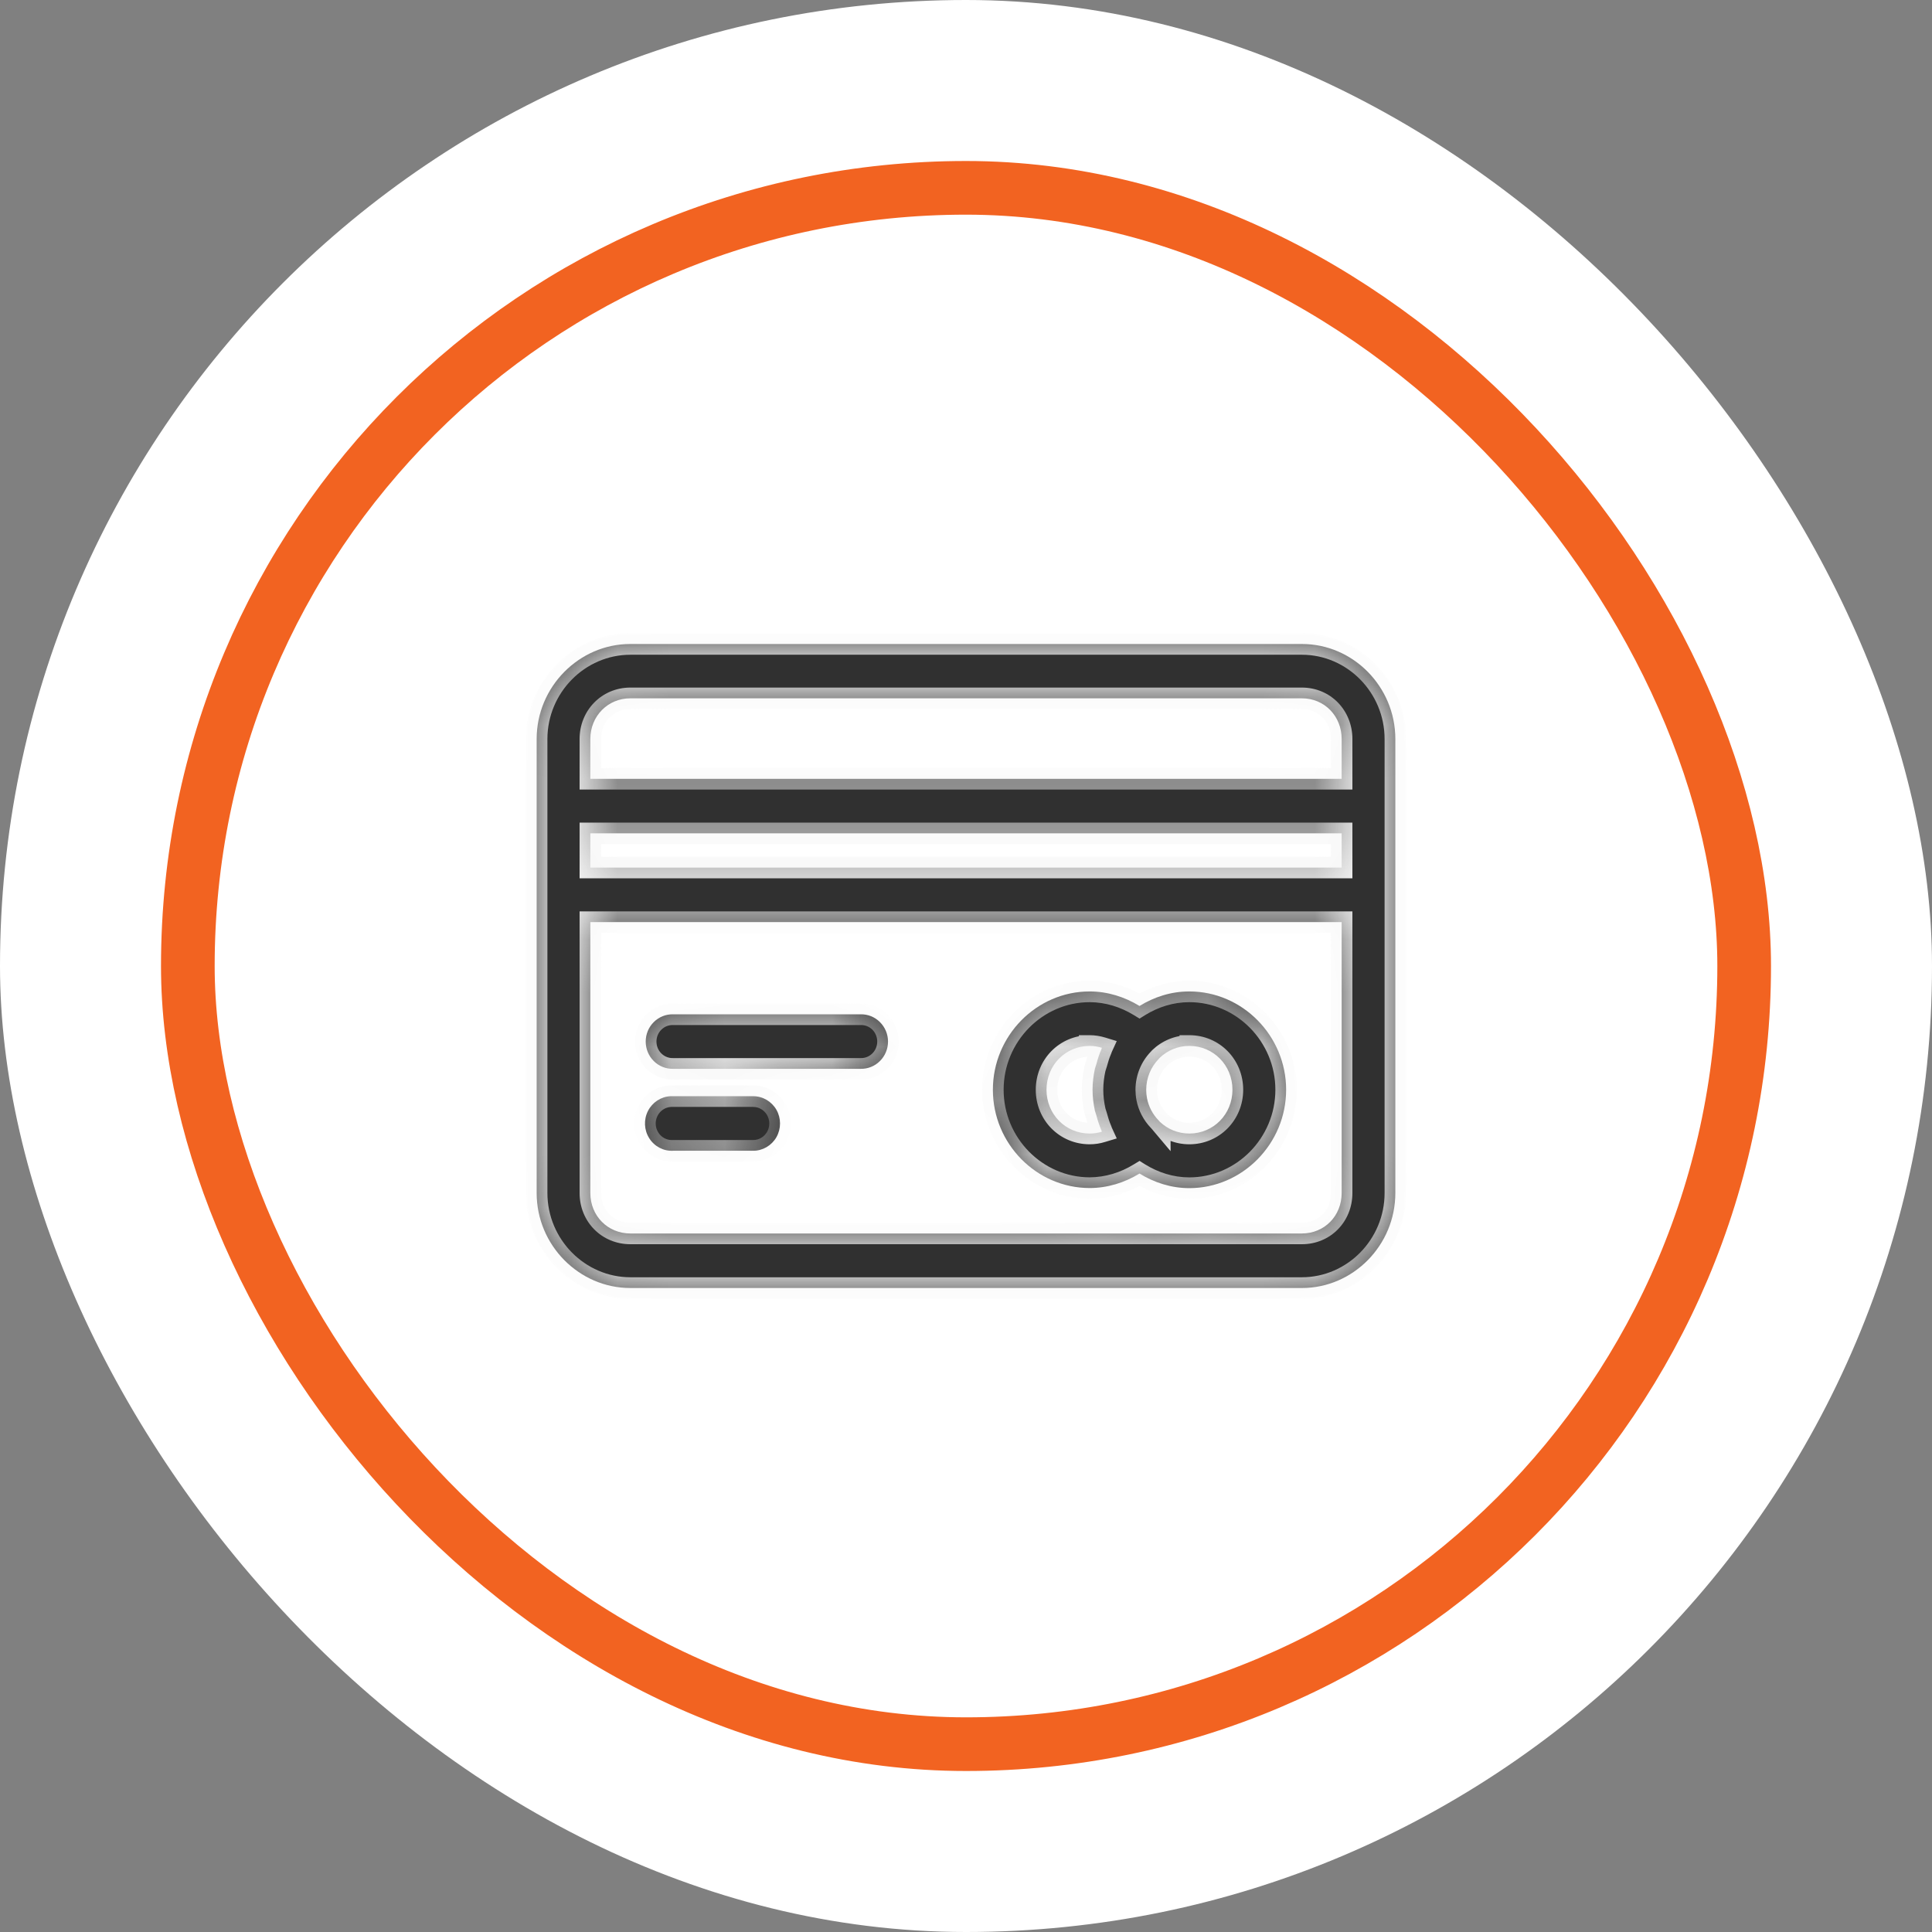 <svg width="36" height="36" viewBox="0 0 36 36" fill="none" xmlns="http://www.w3.org/2000/svg">
<rect x="0" y="0" width="36" height="36" fill="#808080" stroke="none"/>
<rect width="36" height="36" rx="18" fill="white"/>
<rect x="3.5" y="3.5" width="29" height="29" rx="14.5" fill="white"/>
<mask id="path-3-inside-1_6134_57408" fill="white">
<path d="M11.746 12C10.789 12 10 12.798 10 13.77V22.23C10 23.202 10.789 24 11.746 24L24.259 24C25.216 24 26 23.202 26 22.23V13.77C26 12.798 25.216 12 24.259 12L11.746 12ZM11.746 13.012H24.259C24.679 13.012 25 13.343 25 13.77V14.512H11V13.77C11 13.343 11.326 13.012 11.746 13.012H11.746ZM11 15.528H25V16.166H11V15.528ZM11 17.182H25V22.23C25 22.657 24.679 22.984 24.259 22.984H11.746C11.325 22.984 11 22.657 11 22.23L11 17.182ZM20.304 18.474C19.314 18.474 18.501 19.3 18.501 20.306C18.501 21.312 19.314 22.137 20.304 22.137C20.635 22.137 20.954 22.038 21.233 21.867C21.506 22.035 21.821 22.139 22.161 22.139C23.151 22.139 23.965 21.312 23.965 20.306C23.965 19.3 23.151 18.474 22.161 18.474C21.821 18.474 21.506 18.577 21.233 18.745C20.954 18.574 20.635 18.474 20.304 18.474V18.474ZM12.543 18.9C12.409 18.897 12.278 18.949 12.182 19.045C12.086 19.14 12.032 19.271 12.032 19.408C12.032 19.545 12.086 19.676 12.182 19.771C12.278 19.867 12.409 19.919 12.543 19.916H16.035C16.17 19.919 16.3 19.867 16.396 19.771C16.492 19.676 16.547 19.545 16.547 19.408C16.547 19.271 16.492 19.14 16.396 19.045C16.3 18.949 16.17 18.897 16.035 18.9H12.543ZM20.304 19.489C20.382 19.489 20.459 19.502 20.532 19.524C20.527 19.535 20.525 19.548 20.52 19.56C20.482 19.645 20.454 19.735 20.43 19.826C20.422 19.857 20.409 19.884 20.402 19.915C20.375 20.041 20.358 20.171 20.358 20.306C20.358 20.44 20.375 20.57 20.402 20.697C20.409 20.727 20.422 20.755 20.43 20.785C20.454 20.876 20.482 20.967 20.52 21.052C20.525 21.064 20.527 21.076 20.532 21.088C20.459 21.11 20.382 21.122 20.304 21.122C19.854 21.122 19.5 20.763 19.5 20.306C19.5 19.849 19.854 19.489 20.304 19.489V19.489ZM22.161 19.489C22.611 19.489 22.965 19.849 22.965 20.306C22.965 20.763 22.611 21.122 22.161 21.122C21.946 21.122 21.755 21.038 21.612 20.903V20.903C21.605 20.894 21.597 20.886 21.589 20.877C21.478 20.763 21.403 20.619 21.373 20.465C21.363 20.413 21.358 20.359 21.358 20.306C21.358 20.092 21.441 19.887 21.589 19.734C21.596 19.727 21.603 19.719 21.61 19.71C21.753 19.574 21.945 19.489 22.161 19.489L22.161 19.489ZM12.495 20.426C12.316 20.435 12.156 20.54 12.074 20.701C11.992 20.863 12.001 21.057 12.098 21.21C12.194 21.363 12.364 21.452 12.543 21.443H14.034C14.213 21.443 14.378 21.346 14.468 21.189C14.557 21.031 14.557 20.837 14.468 20.68C14.378 20.523 14.213 20.426 14.034 20.426H12.543C12.527 20.425 12.511 20.425 12.495 20.426Z"/>
</mask>
<path d="M11.746 12C10.789 12 10 12.798 10 13.77V22.23C10 23.202 10.789 24 11.746 24L24.259 24C25.216 24 26 23.202 26 22.23V13.77C26 12.798 25.216 12 24.259 12L11.746 12ZM11.746 13.012H24.259C24.679 13.012 25 13.343 25 13.77V14.512H11V13.77C11 13.343 11.326 13.012 11.746 13.012H11.746ZM11 15.528H25V16.166H11V15.528ZM11 17.182H25V22.23C25 22.657 24.679 22.984 24.259 22.984H11.746C11.325 22.984 11 22.657 11 22.23L11 17.182ZM20.304 18.474C19.314 18.474 18.501 19.3 18.501 20.306C18.501 21.312 19.314 22.137 20.304 22.137C20.635 22.137 20.954 22.038 21.233 21.867C21.506 22.035 21.821 22.139 22.161 22.139C23.151 22.139 23.965 21.312 23.965 20.306C23.965 19.3 23.151 18.474 22.161 18.474C21.821 18.474 21.506 18.577 21.233 18.745C20.954 18.574 20.635 18.474 20.304 18.474V18.474ZM12.543 18.9C12.409 18.897 12.278 18.949 12.182 19.045C12.086 19.14 12.032 19.271 12.032 19.408C12.032 19.545 12.086 19.676 12.182 19.771C12.278 19.867 12.409 19.919 12.543 19.916H16.035C16.17 19.919 16.3 19.867 16.396 19.771C16.492 19.676 16.547 19.545 16.547 19.408C16.547 19.271 16.492 19.14 16.396 19.045C16.3 18.949 16.17 18.897 16.035 18.9H12.543ZM20.304 19.489C20.382 19.489 20.459 19.502 20.532 19.524C20.527 19.535 20.525 19.548 20.52 19.56C20.482 19.645 20.454 19.735 20.43 19.826C20.422 19.857 20.409 19.884 20.402 19.915C20.375 20.041 20.358 20.171 20.358 20.306C20.358 20.44 20.375 20.57 20.402 20.697C20.409 20.727 20.422 20.755 20.43 20.785C20.454 20.876 20.482 20.967 20.52 21.052C20.525 21.064 20.527 21.076 20.532 21.088C20.459 21.11 20.382 21.122 20.304 21.122C19.854 21.122 19.5 20.763 19.5 20.306C19.5 19.849 19.854 19.489 20.304 19.489V19.489ZM22.161 19.489C22.611 19.489 22.965 19.849 22.965 20.306C22.965 20.763 22.611 21.122 22.161 21.122C21.946 21.122 21.755 21.038 21.612 20.903V20.903C21.605 20.894 21.597 20.886 21.589 20.877C21.478 20.763 21.403 20.619 21.373 20.465C21.363 20.413 21.358 20.359 21.358 20.306C21.358 20.092 21.441 19.887 21.589 19.734C21.596 19.727 21.603 19.719 21.61 19.71C21.753 19.574 21.945 19.489 22.161 19.489L22.161 19.489ZM12.495 20.426C12.316 20.435 12.156 20.54 12.074 20.701C11.992 20.863 12.001 21.057 12.098 21.21C12.194 21.363 12.364 21.452 12.543 21.443H14.034C14.213 21.443 14.378 21.346 14.468 21.189C14.557 21.031 14.557 20.837 14.468 20.68C14.378 20.523 14.213 20.426 14.034 20.426H12.543C12.527 20.425 12.511 20.425 12.495 20.426Z" fill="#303030"/>
<path d="M12.395 20.426V20.426H12.595V20.426H12.395ZM11.746 12V12.2H11.746L11.746 12ZM11.746 24V24.2H11.746L11.746 24ZM24.259 24V23.8H24.259L24.259 24ZM24.259 12V11.8H24.259L24.259 12ZM25 14.512V14.712H25.2V14.512H25ZM11 14.512H10.8V14.712H11V14.512ZM11 15.528V15.328H10.8V15.528H11ZM25 15.528H25.2V15.328H25V15.528ZM25 16.166V16.366H25.2V16.166H25ZM11 16.166H10.8V16.366H11V16.166ZM11 17.182V16.982H10.8L10.8 17.182L11 17.182ZM25 17.182H25.2V16.982H25V17.182ZM11 22.23L10.8 22.23V22.23H11ZM20.304 18.474H20.504V18.274L20.304 18.274L20.304 18.474ZM18.501 20.306L18.301 20.306V20.306L18.501 20.306ZM20.304 22.137L20.304 22.337H20.304L20.304 22.137ZM21.233 21.867L21.338 21.697L21.234 21.632L21.128 21.696L21.233 21.867ZM21.233 18.745L21.129 18.916L21.234 18.98L21.338 18.915L21.233 18.745ZM20.304 18.474H20.104V18.674L20.303 18.674L20.304 18.474ZM12.543 18.9L12.539 19.1H12.543V18.9ZM12.543 19.916V19.716L12.539 19.716L12.543 19.916ZM16.035 19.916L16.04 19.716H16.035V19.916ZM16.035 18.9V19.1L16.04 19.1L16.035 18.9ZM20.304 19.489L20.304 19.289L20.104 19.289V19.489H20.304ZM20.532 19.524L20.714 19.607L20.809 19.399L20.59 19.332L20.532 19.524ZM20.52 19.56L20.702 19.641L20.703 19.639L20.52 19.56ZM20.43 19.826L20.623 19.879L20.623 19.879L20.43 19.826ZM20.402 19.915L20.598 19.957L20.598 19.957L20.402 19.915ZM20.402 20.697L20.598 20.654L20.598 20.654L20.402 20.697ZM20.43 20.785L20.237 20.837L20.237 20.837L20.43 20.785ZM20.52 21.052L20.702 20.971L20.702 20.971L20.52 21.052ZM20.532 21.088L20.59 21.279L20.809 21.213L20.714 21.005L20.532 21.088ZM20.304 21.122L20.304 21.322H20.304V21.122ZM19.5 20.306L19.3 20.306V20.306L19.5 20.306ZM20.304 19.489L20.304 19.689L20.504 19.689V19.489H20.304ZM22.161 19.489V19.289H21.98L21.962 19.469L22.161 19.489ZM21.612 20.903L21.75 20.758L21.412 20.438V20.903H21.612ZM21.612 20.903L21.459 21.032L21.812 21.45V20.903H21.612ZM21.589 20.877L21.445 21.017L21.446 21.018L21.589 20.877ZM21.373 20.465L21.177 20.503L21.177 20.503L21.373 20.465ZM21.358 20.306L21.158 20.306L21.158 20.307L21.358 20.306ZM21.589 19.734L21.445 19.595L21.445 19.595L21.589 19.734ZM21.61 19.71L21.472 19.566L21.465 19.573L21.458 19.581L21.61 19.71ZM22.161 19.489V19.689H22.342L22.36 19.509L22.161 19.489ZM12.495 20.426L12.505 20.626L12.505 20.626L12.495 20.426ZM12.074 20.701L12.252 20.792L12.252 20.792L12.074 20.701ZM12.098 21.21L11.928 21.317L11.929 21.317L12.098 21.21ZM12.543 21.443V21.243L12.533 21.243L12.543 21.443ZM14.468 21.189L14.294 21.09L14.294 21.09L14.468 21.189ZM14.468 20.68L14.294 20.779L14.294 20.779L14.468 20.68ZM12.543 20.426L12.533 20.626H12.543V20.426ZM11.746 11.8C10.676 11.8 9.8 12.69 9.8 13.77H10.2C10.2 12.906 10.902 12.2 11.746 12.2V11.8ZM9.8 13.77V22.23H10.2V13.77H9.8ZM9.8 22.23C9.8 23.31 10.676 24.2 11.746 24.2V23.8C10.902 23.8 10.2 23.094 10.2 22.23H9.8ZM11.746 24.2L24.259 24.2L24.259 23.8L11.746 23.8L11.746 24.2ZM24.259 24.2C25.33 24.2 26.2 23.309 26.2 22.23H25.8C25.8 23.095 25.102 23.8 24.259 23.8V24.2ZM26.2 22.23V13.77H25.8V22.23H26.2ZM26.2 13.77C26.2 12.69 25.33 11.8 24.259 11.8V12.2C25.102 12.2 25.8 12.905 25.8 13.77H26.2ZM24.259 11.8L11.746 11.8L11.746 12.2L24.259 12.2L24.259 11.8ZM11.746 13.212H24.259V12.812H11.746V13.212ZM24.259 13.212C24.564 13.212 24.8 13.449 24.8 13.77H25.2C25.2 13.237 24.794 12.812 24.259 12.812V13.212ZM24.8 13.77V14.512H25.2V13.77H24.8ZM25 14.312H11V14.712H25V14.312ZM11.2 14.512V13.77H10.8V14.512H11.2ZM11.2 13.77C11.2 13.45 11.439 13.212 11.746 13.212V12.812C11.212 12.812 10.8 13.236 10.8 13.77H11.2ZM11.746 12.812H11.746V13.212H11.746V12.812ZM11 15.728H25V15.328H11V15.728ZM24.8 15.528V16.166H25.2V15.528H24.8ZM25 15.966H11V16.366H25V15.966ZM11.2 16.166V15.528H10.8V16.166H11.2ZM11 17.382H25V16.982H11V17.382ZM24.8 17.182V22.23H25.2V17.182H24.8ZM24.8 22.23C24.8 22.55 24.565 22.784 24.259 22.784V23.184C24.793 23.184 25.2 22.764 25.2 22.23H24.8ZM24.259 22.784H11.746V23.184H24.259V22.784ZM11.746 22.784C11.438 22.784 11.2 22.548 11.2 22.23H10.8C10.8 22.766 11.213 23.184 11.746 23.184V22.784ZM11.2 22.23L11.2 17.182L10.8 17.182L10.8 22.23L11.2 22.23ZM20.304 18.274C19.2 18.274 18.301 19.193 18.301 20.306L18.701 20.306C18.701 19.408 19.427 18.674 20.304 18.674L20.304 18.274ZM18.301 20.306C18.301 21.419 19.2 22.337 20.304 22.337L20.304 21.938C19.427 21.937 18.701 21.204 18.701 20.306L18.301 20.306ZM20.304 22.337C20.675 22.337 21.031 22.226 21.338 22.037L21.128 21.696C20.878 21.85 20.595 21.937 20.303 21.938L20.304 22.337ZM21.128 22.037C21.428 22.222 21.78 22.339 22.161 22.339V21.939C21.863 21.939 21.583 21.848 21.338 21.697L21.128 22.037ZM22.161 22.339C23.265 22.339 24.165 21.419 24.165 20.306H23.765C23.765 21.204 23.038 21.939 22.161 21.939V22.339ZM24.165 20.306C24.165 19.193 23.264 18.274 22.161 18.274V18.674C23.038 18.674 23.765 19.408 23.765 20.306H24.165ZM22.161 18.274C21.78 18.274 21.429 18.389 21.128 18.575L21.338 18.915C21.583 18.764 21.863 18.674 22.161 18.674V18.274ZM21.338 18.575C21.031 18.386 20.675 18.275 20.304 18.274L20.303 18.674C20.595 18.674 20.878 18.762 21.129 18.916L21.338 18.575ZM20.504 18.474V18.474H20.104V18.474H20.504ZM12.547 18.7C12.358 18.696 12.176 18.769 12.041 18.903L12.323 19.187C12.381 19.129 12.459 19.098 12.539 19.1L12.547 18.7ZM12.041 18.903C11.907 19.036 11.832 19.219 11.832 19.408H12.232C12.232 19.324 12.265 19.244 12.323 19.187L12.041 18.903ZM11.832 19.408C11.832 19.597 11.907 19.779 12.041 19.913L12.323 19.629C12.265 19.572 12.232 19.492 12.232 19.408H11.832ZM12.041 19.913C12.176 20.047 12.358 20.12 12.548 20.116L12.539 19.716C12.459 19.718 12.381 19.687 12.323 19.629L12.041 19.913ZM12.543 20.116H16.035V19.716H12.543V20.116ZM16.031 20.116C16.22 20.12 16.403 20.047 16.537 19.913L16.255 19.629C16.197 19.687 16.12 19.718 16.04 19.716L16.031 20.116ZM16.537 19.913C16.672 19.779 16.747 19.597 16.747 19.408H16.346C16.346 19.492 16.313 19.572 16.255 19.629L16.537 19.913ZM16.747 19.408C16.747 19.219 16.672 19.036 16.537 18.903L16.255 19.186C16.313 19.244 16.346 19.324 16.346 19.408H16.747ZM16.537 18.903C16.403 18.769 16.22 18.696 16.031 18.7L16.04 19.1C16.119 19.098 16.197 19.129 16.255 19.186L16.537 18.903ZM16.035 18.7H12.543V19.1H16.035V18.7ZM20.303 19.689C20.361 19.689 20.418 19.698 20.474 19.715L20.59 19.332C20.499 19.305 20.403 19.289 20.304 19.289L20.303 19.689ZM20.35 19.441C20.346 19.451 20.342 19.46 20.34 19.467C20.337 19.474 20.336 19.48 20.335 19.483C20.334 19.484 20.334 19.485 20.334 19.486C20.333 19.487 20.333 19.487 20.333 19.487C20.334 19.486 20.334 19.484 20.336 19.48L20.703 19.639C20.707 19.63 20.71 19.621 20.712 19.615C20.714 19.609 20.716 19.603 20.717 19.601C20.718 19.598 20.718 19.598 20.718 19.598C20.717 19.599 20.716 19.602 20.714 19.607L20.35 19.441ZM20.337 19.478C20.293 19.578 20.262 19.68 20.237 19.774L20.623 19.879C20.647 19.79 20.671 19.712 20.702 19.641L20.337 19.478ZM20.237 19.774C20.235 19.781 20.233 19.787 20.226 19.806C20.221 19.821 20.213 19.845 20.207 19.872L20.598 19.957C20.599 19.954 20.6 19.949 20.605 19.936C20.608 19.925 20.616 19.902 20.623 19.879L20.237 19.774ZM20.207 19.872C20.177 20.011 20.158 20.155 20.158 20.306H20.558C20.558 20.188 20.573 20.072 20.598 19.957L20.207 19.872ZM20.158 20.306C20.158 20.457 20.177 20.601 20.207 20.739L20.598 20.654C20.573 20.54 20.558 20.424 20.558 20.306H20.158ZM20.207 20.739C20.213 20.767 20.221 20.791 20.226 20.806C20.233 20.824 20.235 20.83 20.237 20.837L20.623 20.733C20.617 20.71 20.608 20.687 20.605 20.676C20.6 20.662 20.598 20.657 20.598 20.654L20.207 20.739ZM20.237 20.837C20.262 20.931 20.292 21.034 20.337 21.133L20.702 20.971C20.671 20.9 20.647 20.822 20.623 20.733L20.237 20.837ZM20.337 21.133C20.335 21.129 20.334 21.126 20.334 21.125C20.334 21.125 20.334 21.125 20.335 21.128C20.335 21.131 20.337 21.137 20.34 21.144C20.342 21.151 20.346 21.16 20.35 21.171L20.714 21.005C20.716 21.009 20.718 21.013 20.718 21.014C20.718 21.015 20.718 21.015 20.717 21.011C20.716 21.009 20.715 21.003 20.712 20.997C20.71 20.99 20.707 20.981 20.702 20.971L20.337 21.133ZM20.474 20.896C20.418 20.913 20.36 20.922 20.304 20.922V21.322C20.403 21.322 20.5 21.307 20.59 21.279L20.474 20.896ZM20.304 20.922C19.968 20.922 19.7 20.655 19.7 20.306L19.3 20.306C19.3 20.87 19.741 21.322 20.304 21.322L20.304 20.922ZM19.7 20.306C19.7 19.957 19.968 19.689 20.304 19.689L20.304 19.289C19.741 19.29 19.3 19.742 19.3 20.306L19.7 20.306ZM20.504 19.489V19.489H20.104V19.489H20.504ZM22.161 19.689C22.497 19.689 22.765 19.956 22.765 20.306H23.165C23.165 19.741 22.724 19.289 22.161 19.289V19.689ZM22.765 20.306C22.765 20.655 22.497 20.922 22.161 20.922V21.322C22.724 21.322 23.165 20.87 23.165 20.306H22.765ZM22.161 20.922C22 20.922 21.858 20.86 21.75 20.758L21.475 21.048C21.653 21.217 21.892 21.322 22.161 21.322V20.922ZM21.412 20.903V20.903H21.812V20.903H21.412ZM21.765 20.774C21.755 20.762 21.743 20.749 21.731 20.737L21.446 21.018C21.451 21.022 21.455 21.027 21.459 21.032L21.765 20.774ZM21.733 20.738C21.649 20.652 21.592 20.543 21.569 20.426L21.177 20.503C21.215 20.696 21.308 20.874 21.445 21.017L21.733 20.738ZM21.569 20.427C21.562 20.389 21.558 20.348 21.558 20.305L21.158 20.307C21.159 20.371 21.164 20.437 21.177 20.503L21.569 20.427ZM21.558 20.306C21.558 20.143 21.621 19.988 21.732 19.873L21.445 19.595C21.261 19.785 21.159 20.04 21.158 20.306L21.558 20.306ZM21.732 19.874C21.743 19.862 21.753 19.851 21.763 19.84L21.458 19.581C21.453 19.586 21.449 19.591 21.445 19.595L21.732 19.874ZM21.748 19.855C21.856 19.752 22 19.689 22.161 19.689V19.289C21.891 19.289 21.65 19.396 21.472 19.566L21.748 19.855ZM22.36 19.509L22.36 19.509L21.962 19.469L21.962 19.469L22.36 19.509ZM12.485 20.226C12.234 20.238 12.009 20.386 11.895 20.611L12.252 20.792C12.302 20.693 12.399 20.631 12.505 20.626L12.485 20.226ZM11.895 20.611C11.781 20.835 11.794 21.104 11.928 21.317L12.267 21.103C12.207 21.009 12.202 20.891 12.252 20.792L11.895 20.611ZM11.929 21.317C12.063 21.53 12.301 21.655 12.553 21.643L12.533 21.243C12.427 21.248 12.325 21.196 12.267 21.103L11.929 21.317ZM12.543 21.643H14.034V21.243H12.543V21.643ZM14.034 21.643C14.286 21.643 14.517 21.506 14.642 21.287L14.294 21.09C14.239 21.186 14.14 21.243 14.034 21.243V21.643ZM14.642 21.288C14.766 21.069 14.766 20.8 14.642 20.581L14.294 20.779C14.348 20.875 14.348 20.994 14.294 21.09L14.642 21.288ZM14.642 20.581C14.517 20.362 14.286 20.226 14.034 20.226V20.626C14.14 20.626 14.239 20.683 14.294 20.779L14.642 20.581ZM14.034 20.226H12.543V20.626H14.034V20.226ZM12.553 20.226C12.53 20.225 12.508 20.225 12.485 20.226L12.505 20.626C12.514 20.625 12.524 20.625 12.533 20.626L12.553 20.226Z" fill="#F7F7F7" mask="url(#path-3-inside-1_6134_57408)"/>
<rect x="3.5" y="3.5" width="29" height="29" rx="14.5" stroke="#F26321"/>
</svg>
